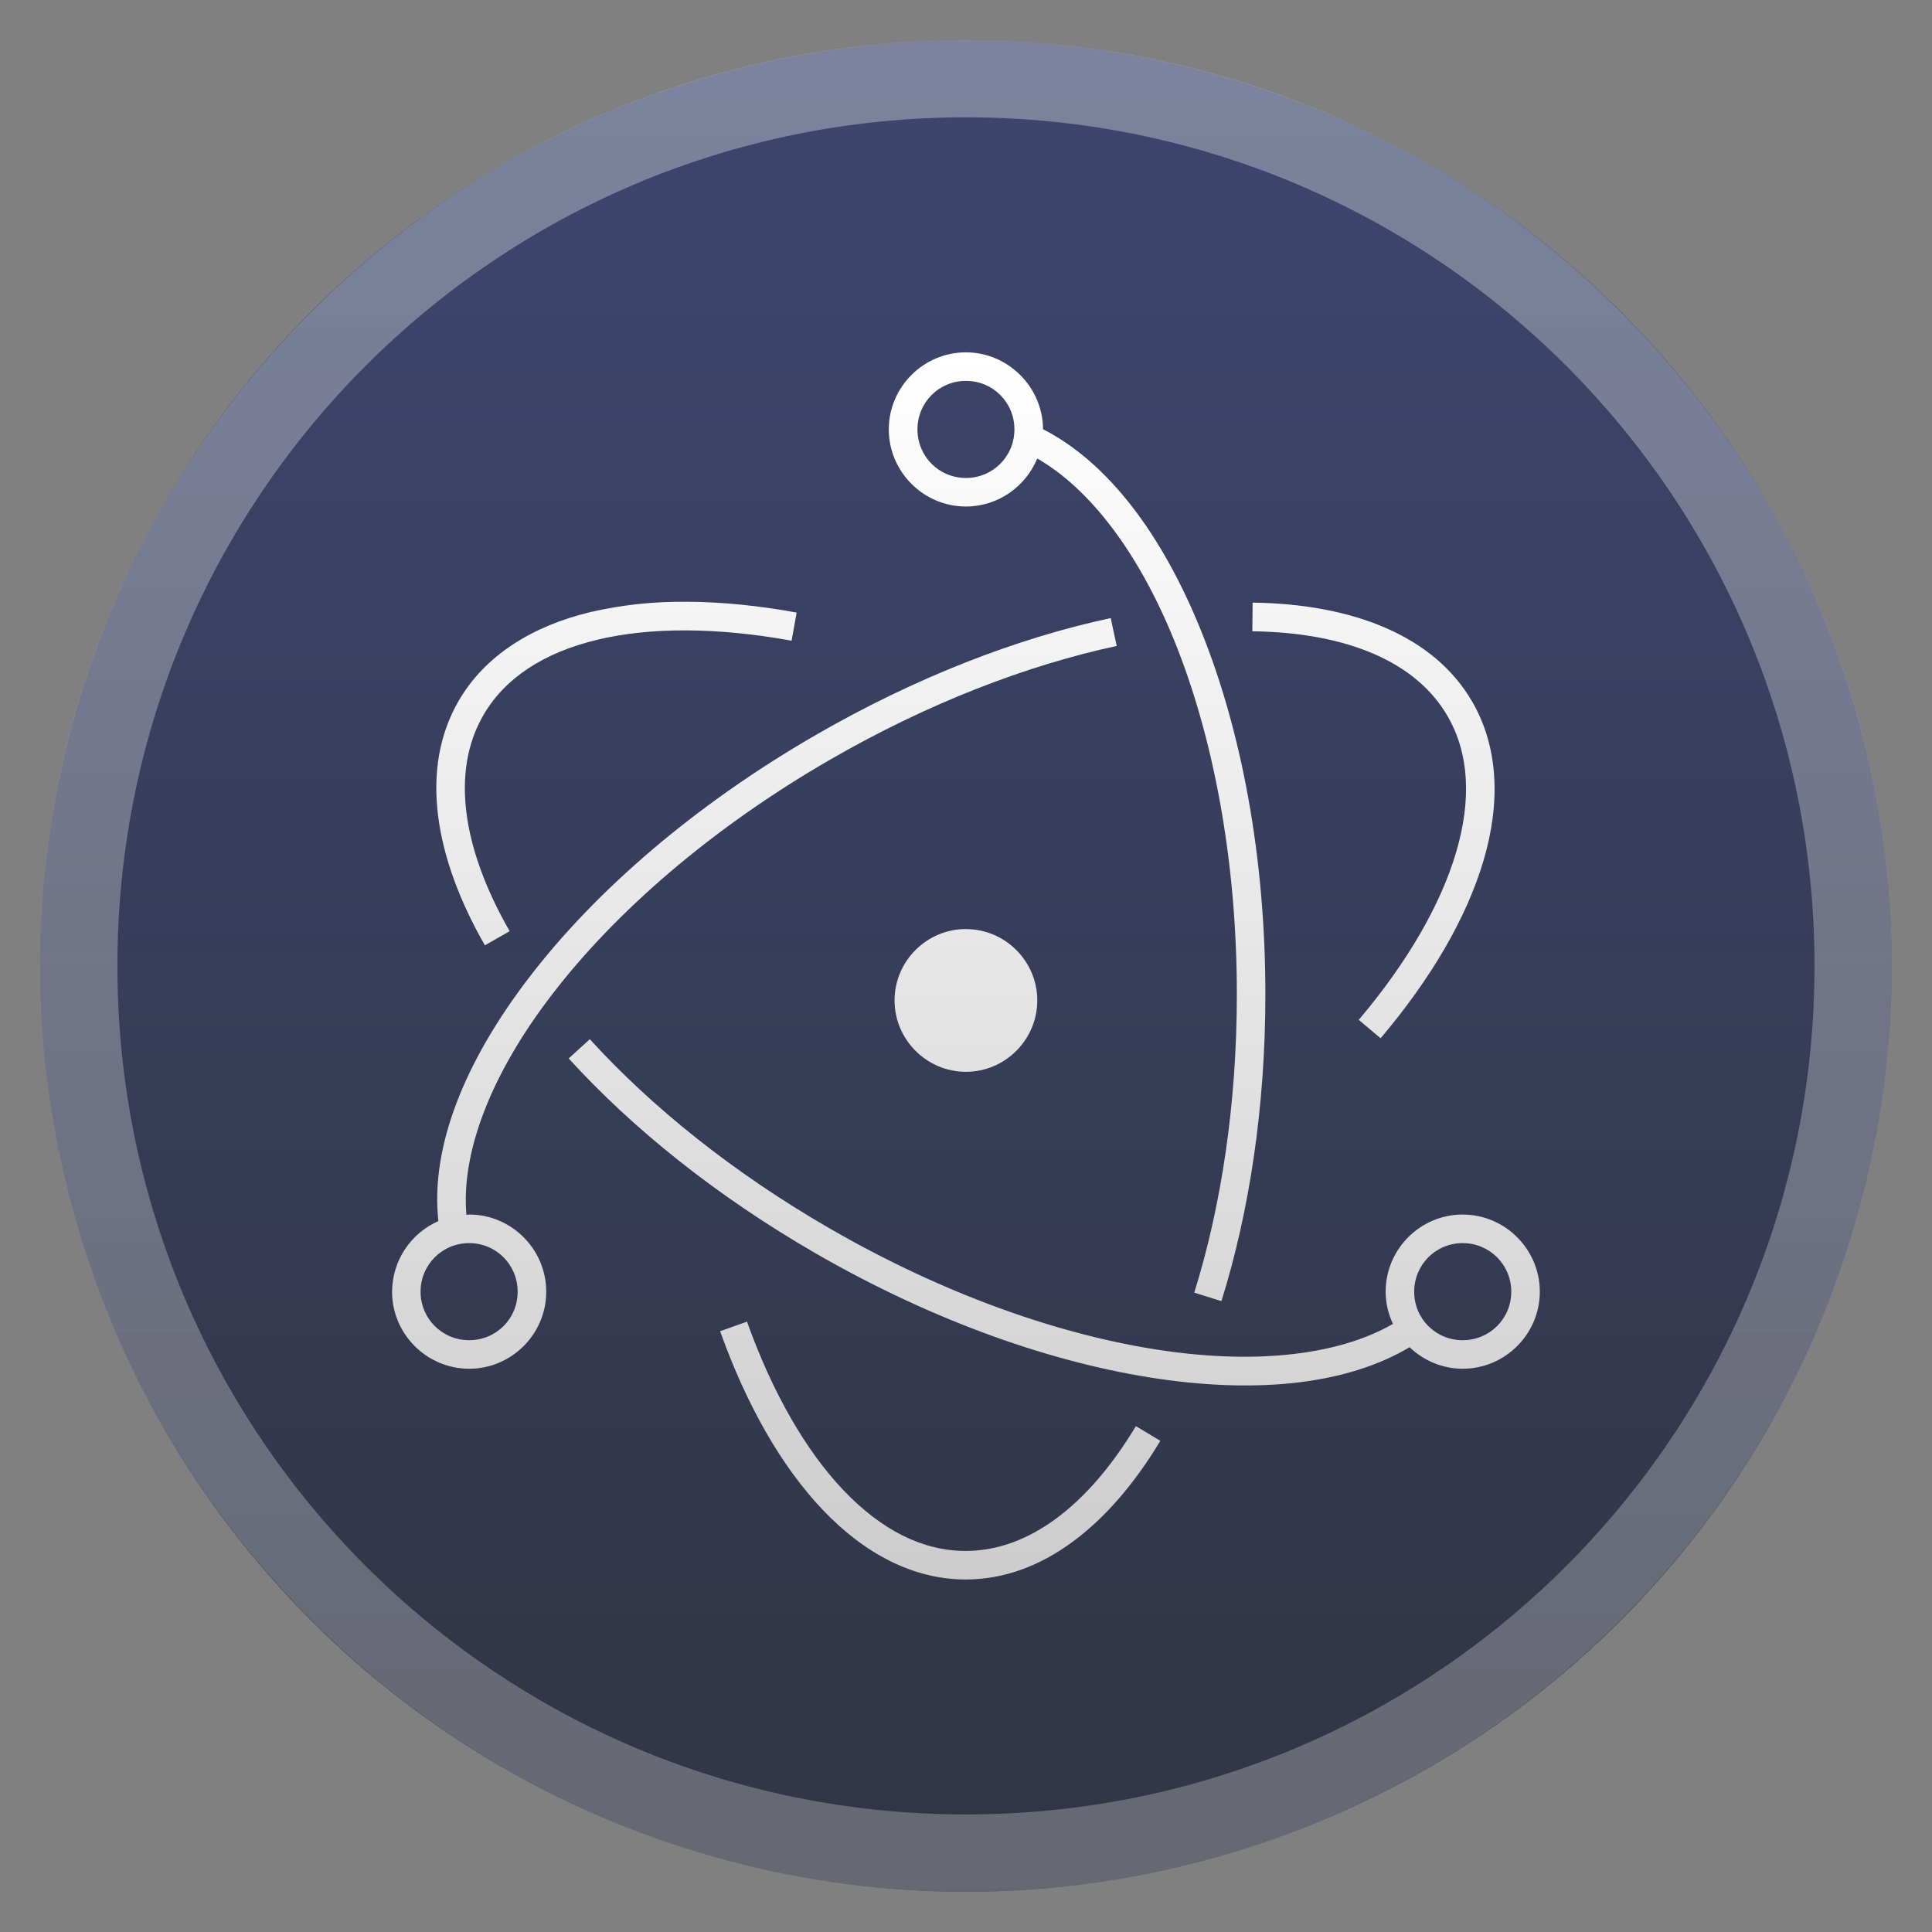<svg style="clip-rule:evenodd;fill-rule:evenodd;stroke-linejoin:round;stroke-miterlimit:2" version="1.1" viewBox="0 0 48 48" xmlns="http://www.w3.org/2000/svg">
 <rect x="0" y="0" width="48" height="48" fill="#808080" stroke="none"/>
 <circle cx="23.998" cy="24" r="23" style="fill:url(#_Linear1)"/>
 <path d="m23.998 0.998c-12.691 0-23 10.309-23 23s10.309 23 23 23 23-10.309 23-23-10.309-23-23-23zm0 1.917c11.655 0 21.083 9.428 21.083 21.083s-9.428 21.081-21.083 21.081-21.081-9.426-21.081-21.081 9.426-21.083 21.081-21.083z" style="fill-rule:nonzero;fill:url(#_Linear2)"/>
 <path d="m23.998 8.754c-1.054 0-1.916 0.86-1.916 1.914s0.862 1.916 1.916 1.916c0.798 0 1.486-0.495 1.772-1.193 1.31 0.753 2.518 2.338 3.402 4.518 0.969 2.386 1.557 5.454 1.557 8.797 0 2.727-0.39 5.27-1.058 7.409l0.675 0.211c0.694-2.217 1.092-4.826 1.092-7.619 0-3.427-0.598-6.576-1.61-9.066-0.963-2.374-2.302-4.154-3.914-4.977-6e-3 -1.048-0.868-1.908-1.916-1.91zm0 0.709c0.671 0 1.205 0.535 1.205 1.205s-0.535 1.207-1.205 1.207c-0.671 0-1.204-0.537-1.204-1.207s0.534-1.205 1.204-1.205zm-6.939 5.488c-0.804-0.01-1.607 0.076-2.391 0.256-1.455 0.351-2.622 1.08-3.276 2.211-0.968 1.678-0.608 3.864 0.655 6.068l0.615-0.351c-1.192-2.08-1.452-3.982-0.656-5.361 0.536-0.93 1.504-1.559 2.829-1.878 1.322-0.319 2.989-0.313 4.832 0.022l0.126-0.699c-0.958-0.175-1.874-0.265-2.734-0.269v1e-3zm14.062 0.021l-7e-3 0.712c2.339 0.03 4.068 0.753 4.851 2.109 0.537 0.927 0.596 2.077 0.213 3.379s-1.214 2.741-2.42 4.166l0.543 0.457c1.254-1.482 2.137-2.99 2.559-4.422s0.372-2.805-0.28-3.934c-0.952-1.65-2.976-2.434-5.459-2.467zm-3.525 0.384c-2.317 0.496-4.843 1.47-7.327 2.904-3.016 1.742-5.475 3.873-7.126 6.029-1.602 2.09-2.453 4.209-2.252 6.049-0.695 0.305-1.147 0.995-1.15 1.754 0 1.054 0.863 1.914 1.916 1.914s1.914-0.861 1.914-1.914-0.861-1.917-1.914-1.917c-0.024 0-0.045 7e-3 -0.069 8e-3 -0.136-1.549 0.607-3.492 2.118-5.462 1.581-2.066 3.976-4.149 6.919-5.848 2.424-1.399 4.884-2.345 7.119-2.824l-0.148-0.693zm-3.598 7.726c-0.975 0-1.773 0.798-1.773 1.773 0 0.974 0.798 1.774 1.773 1.774 0.976 0 1.773-0.799 1.773-1.773 0-0.975-0.797-1.773-1.773-1.773v-1e-3zm-9.344 2.737l-0.525 0.478c1.582 1.739 3.671 3.418 6.129 4.838 2.929 1.691 5.916 2.742 8.553 3.125 2.493 0.361 4.677 0.125 6.21-0.789 0.345 0.329 0.808 0.535 1.319 0.535 1.054 0 1.916-0.861 1.916-1.914s-0.862-1.917-1.916-1.917c-1.055 0-1.914 0.863-1.914 1.917 0 0.288 0.067 0.556 0.182 0.8-1.326 0.763-3.334 1.007-5.696 0.664-2.529-0.366-5.442-1.385-8.301-3.037-2.398-1.384-4.43-3.023-5.957-4.7zm-2.997 5.066c0.67 0 1.204 0.536 1.204 1.207s-0.534 1.205-1.204 1.205-1.208-0.535-1.208-1.205 0.537-1.207 1.208-1.207zm24.683 0c0.67 0 1.207 0.536 1.207 1.207s-0.537 1.205-1.207 1.205c-0.671 0-1.205-0.535-1.205-1.205s0.535-1.207 1.205-1.207zm-17.781 1.951l-0.668 0.238c0.655 1.831 1.52 3.356 2.551 4.439 1.03 1.083 2.245 1.729 3.55 1.729 1.892 0 3.571-1.34 4.836-3.445l-0.607-0.365c-1.192 1.983-2.674 3.101-4.229 3.101-1.073 0-2.099-0.524-3.037-1.509-0.939-0.986-1.766-2.427-2.396-4.188z" style="fill-rule:nonzero;fill:url(#_Linear3)"/>
 <defs>
  <linearGradient id="_Linear1" x2="1" gradientTransform="matrix(3.00528e-15,-49.08,49.08,3.00528e-15,24.99,48.65)" gradientUnits="userSpaceOnUse">
   <stop style="stop-color:#2f3241;stop-opacity:.98" offset="0"/>
   <stop style="stop-color:#3e4670" offset="1"/>
  </linearGradient>
  <linearGradient id="_Linear2" x2="1" gradientTransform="matrix(2.87999e-15,-47.034,47.034,2.87999e-15,24.95,47.62)" gradientUnits="userSpaceOnUse">
   <stop style="stop-color:#ccc;stop-opacity:.33" offset="0"/>
   <stop style="stop-color:#fff;stop-opacity:.33" offset="1"/>
  </linearGradient>
  <linearGradient id="_Linear3" x2="1" gradientTransform="matrix(.117 -30.741 30.741 .117 23.881 39.495)" gradientUnits="userSpaceOnUse">
   <stop style="stop-color:#ccc" offset="0"/>
   <stop style="stop-color:#fff" offset="1"/>
  </linearGradient>
 </defs>
</svg>
